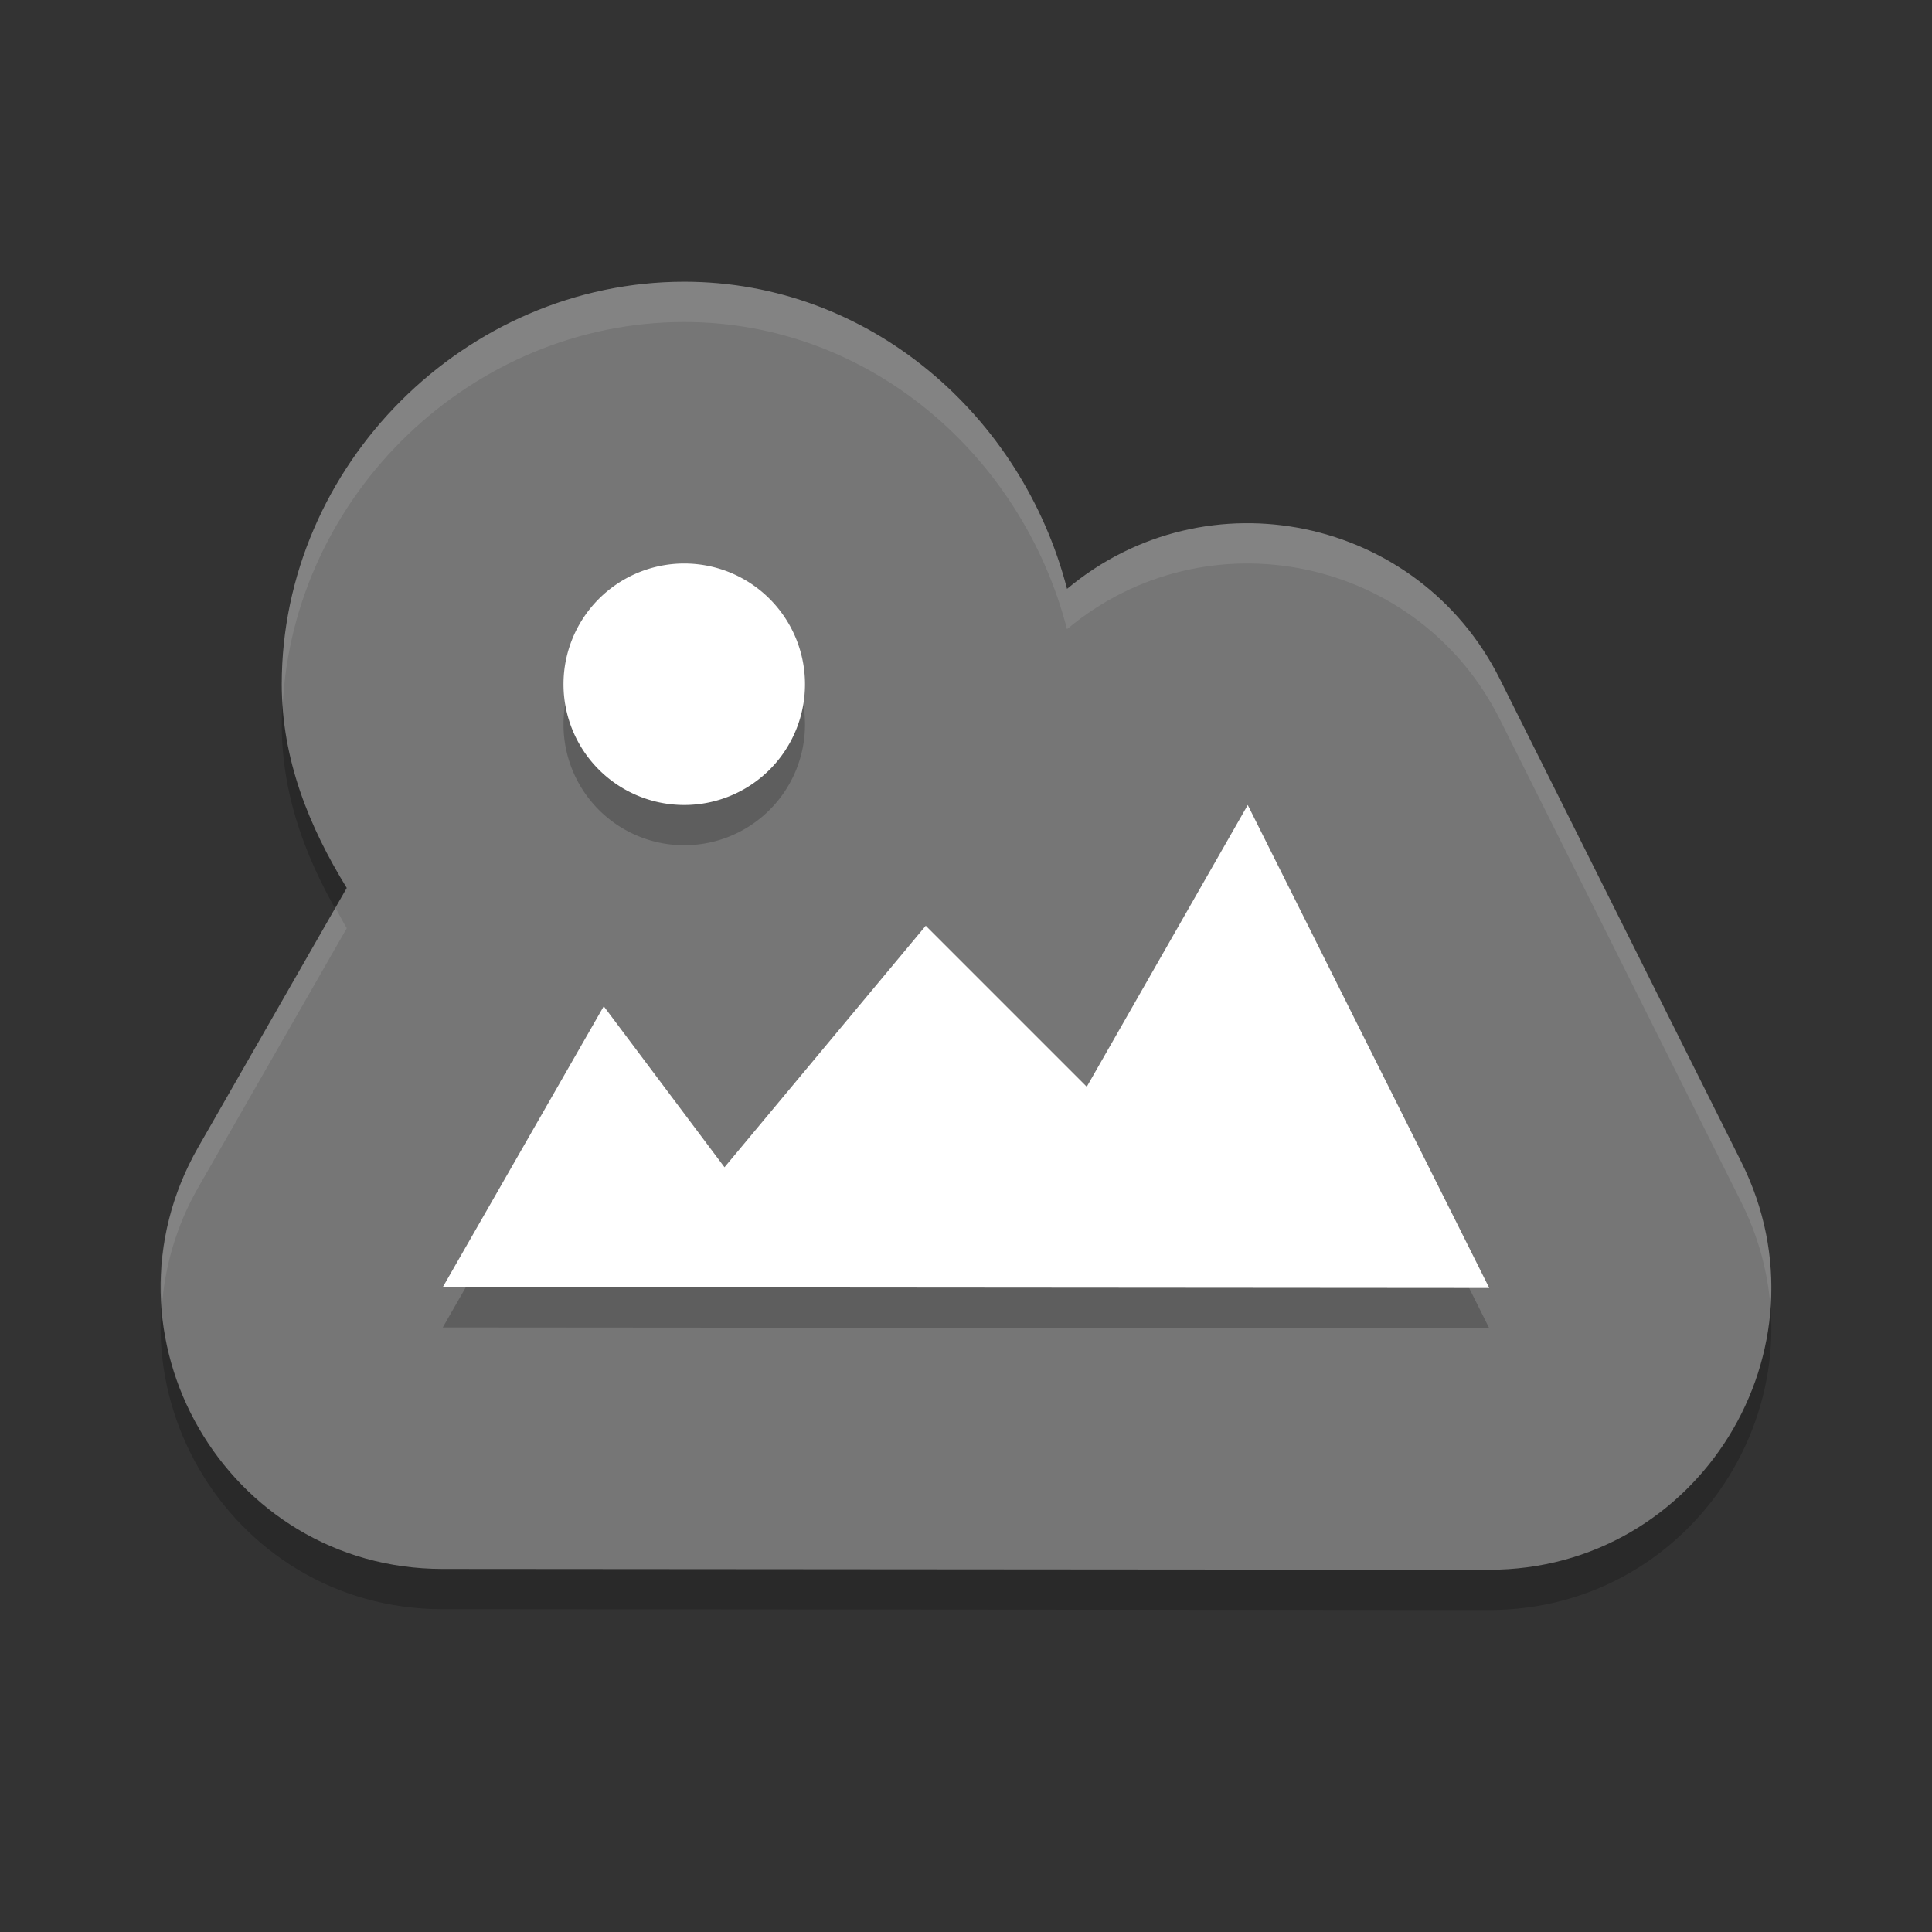 <svg xmlns="http://www.w3.org/2000/svg" width="48" height="48" version="1.1" viewBox="0 0 48 48">
 <rect x="0" y="0" width="48" height="48" fill="#333333" stroke="none"/>
 <path style="opacity:0.2" d="m 17,8 c -5.44,0 -10,4.56 -10,10 0,1.874 0.683,3.546 1.615,5.061 l -3.689,6.439 c -2.672,4.665 0.693,10.476 6.068,10.48 l 26,0.02 c 5.206,0.004 8.595,-5.474 6.268,-10.131 l -6,-12 C 35.24,13.828 29.976,12.732 26.51,15.631 25.398,11.328 21.605,8 17,8 Z"/>
 <path style="fill:#767676" d="M 17,7 C 11.56,7 7,11.56 7,17 c 0,1.874 0.683,3.546 1.615,5.061 L 4.926,28.5 c -2.672,4.665 0.693,10.476 6.068,10.48 l 26,0.02 c 5.206,0.004 8.595,-5.474 6.268,-10.131 l -6,-12 C 35.24,12.828 29.976,11.732 26.51,14.631 25.398,10.328 21.605,7 17,7 Z"/>
 <path style="opacity:0.2;fill:currentColor" class="ColorScheme-Text" d="m 17,15 a 3,3 0 0 0 -3,3 3,3 0 0 0 3,3 3,3 0 0 0 3,-3 3,3 0 0 0 -3,-3 z m 14,6 -4,7 -4,-4 -5,6 -3,-4 -4,6.98 L 37,33 31,21 Z"/>
 <path style="fill:#ffffff" d="m 17,14 a 3,3 0 0 0 -3,3 3,3 0 0 0 3,3 3,3 0 0 0 3,-3 3,3 0 0 0 -3,-3 z m 14,6 -4,7 -4,-4 -5,6 -3,-4 -4,6.98 L 37,32 31,20 Z"/>
 <path style="opacity:0.1;fill:#ffffff" d="M 17 7 C 11.56 7 7 11.56 7 17 C 7 17.181 7.011 17.359 7.023 17.537 C 7.275 12.305 11.716 8 17 8 C 21.605 8 25.398 11.328 26.51 15.631 C 29.976 12.732 35.24 13.828 37.262 17.869 L 43.262 29.869 C 43.69 30.726 43.923 31.611 43.988 32.484 C 44.073 31.295 43.855 30.056 43.262 28.869 L 37.262 16.869 C 35.24 12.828 29.976 11.732 26.51 14.631 C 25.398 10.328 21.605 7 17 7 z M 8.334 22.553 L 4.926 28.5 C 4.191 29.783 3.927 31.151 4.021 32.463 C 4.095 31.467 4.376 30.459 4.926 29.5 L 8.615 23.061 C 8.514 22.896 8.429 22.721 8.334 22.553 z"/>
</svg>
